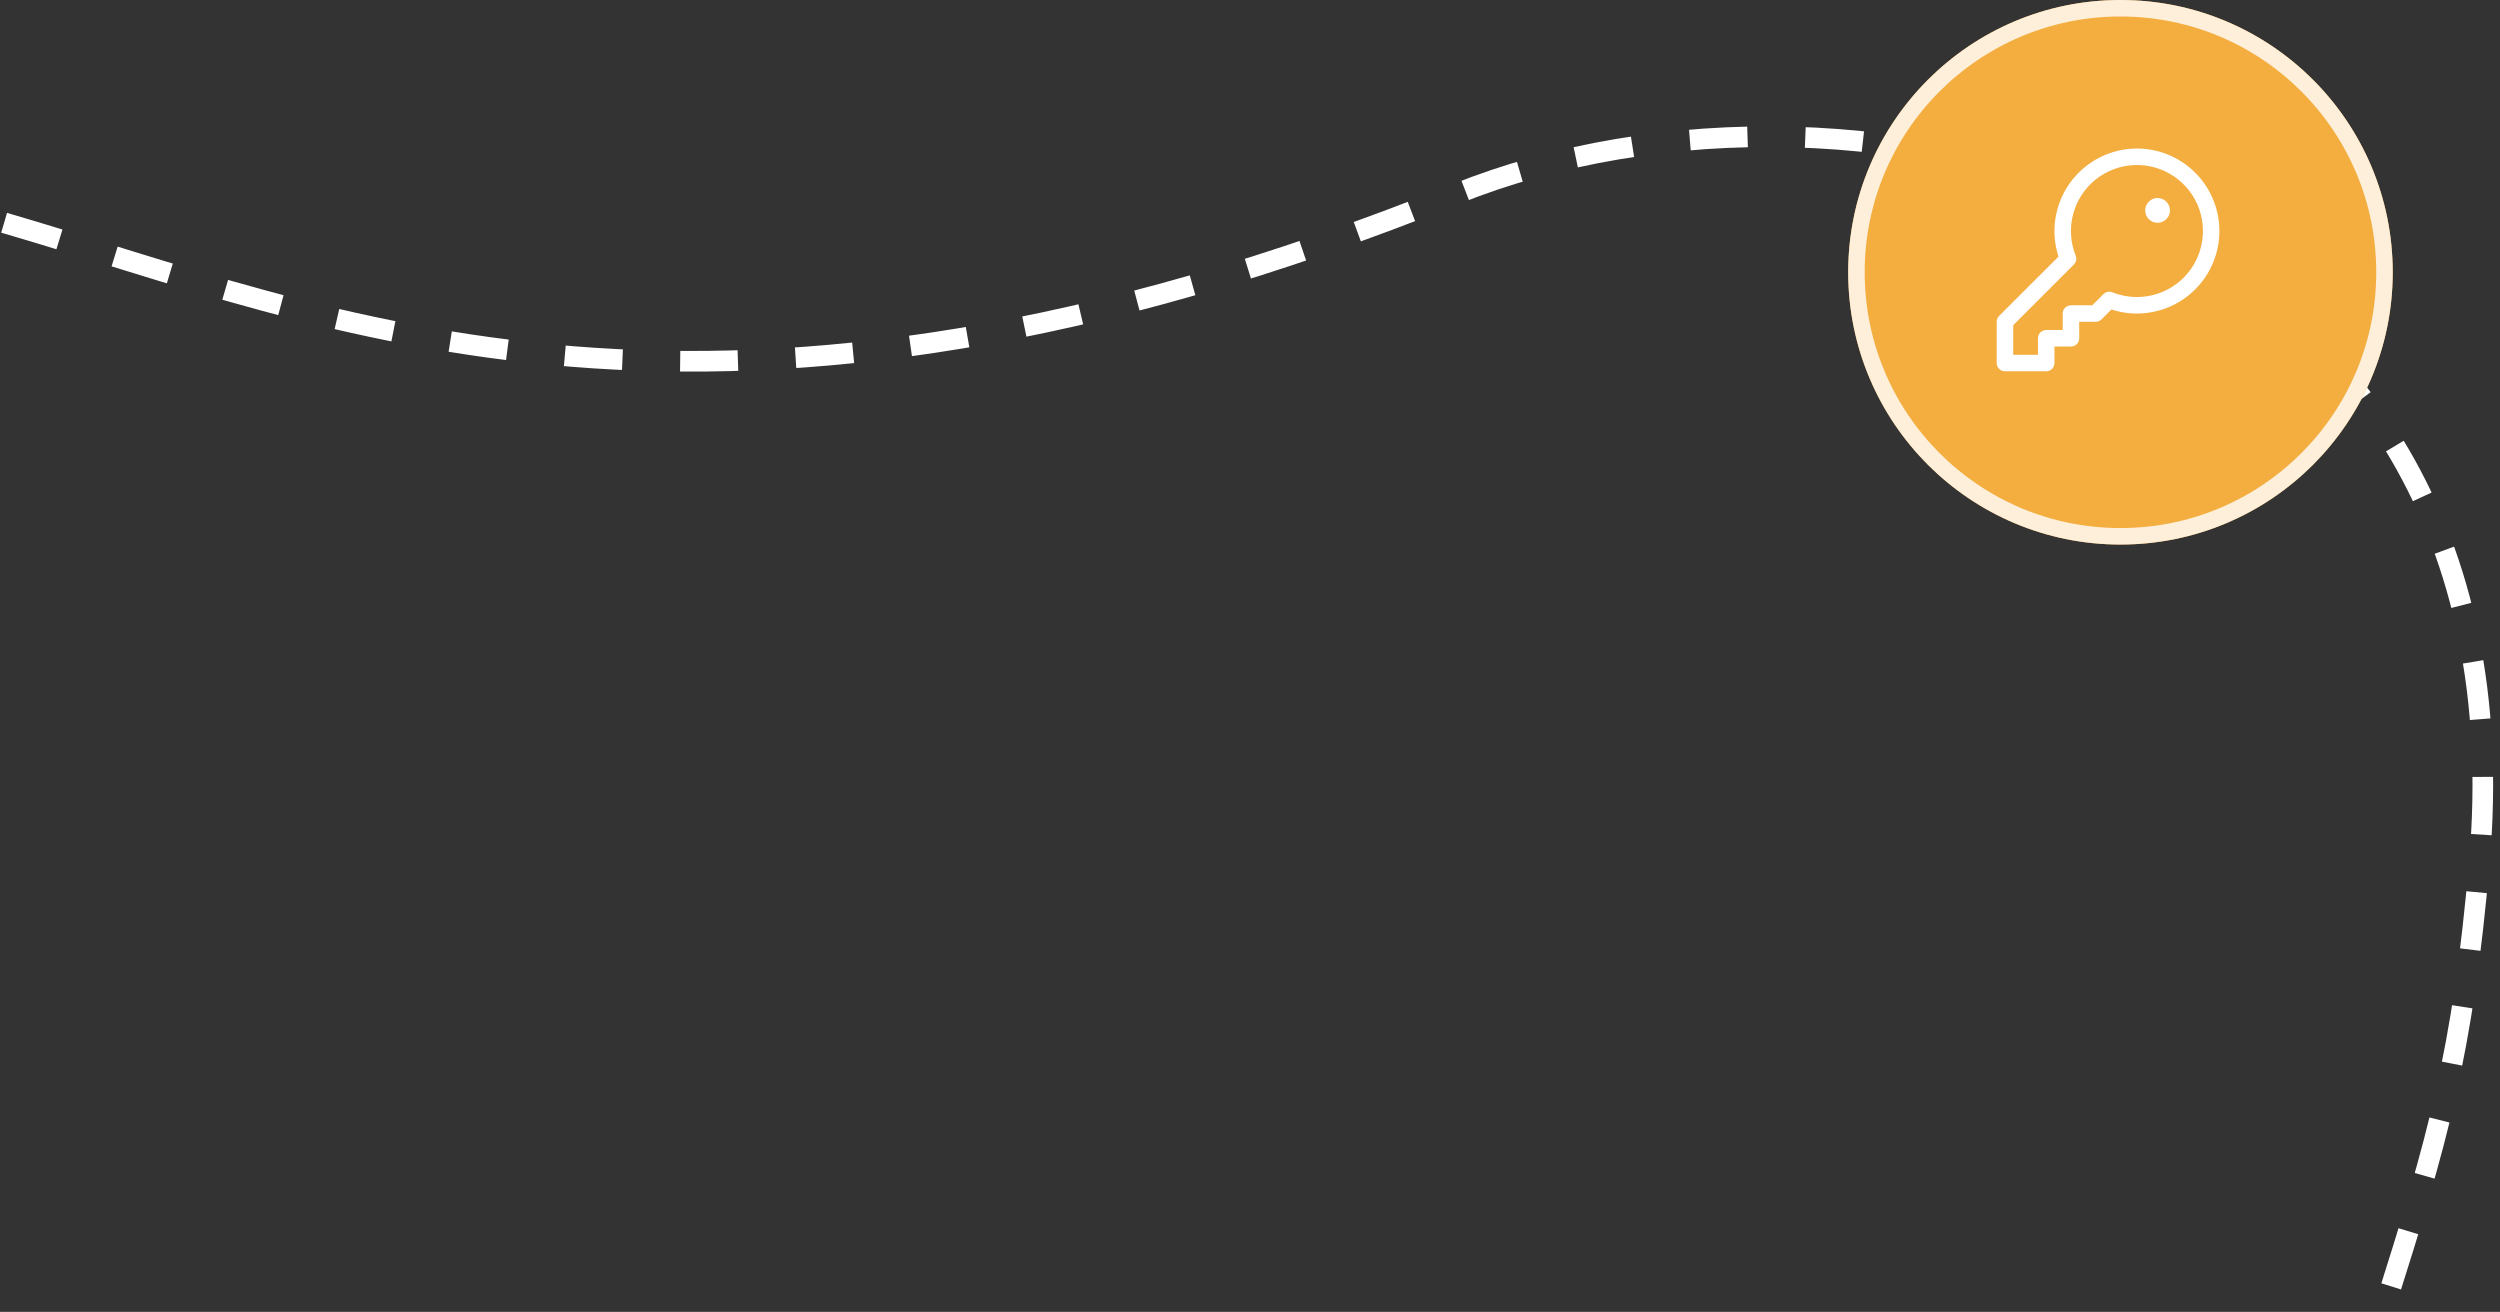 <svg width="303" height="159" viewBox="0 0 303 159" fill="none" xmlns="http://www.w3.org/2000/svg">
<rect x="0" y="0" width="303" height="159" fill="#333333" stroke="none"/>
<path d="M0.5 27C40 38.5 86 59.886 176.5 23.5C225 4 307.5 24 300.5 104.5C298.494 127.566 295.5 138 289 158.5" stroke="white" stroke-width="2.5" stroke-dasharray="7 7"/>
<circle cx="257" cy="33" r="33" fill="#F4AD3F"/>
<circle cx="257" cy="33" r="32" stroke="white" stroke-opacity="0.8" stroke-width="2"/>
<path d="M259 18C257.422 18.001 255.866 18.376 254.46 19.093C253.054 19.811 251.838 20.851 250.91 22.128C249.983 23.405 249.371 24.883 249.124 26.442C248.877 28.001 249.002 29.596 249.489 31.098L242.293 38.292C242.2 38.385 242.126 38.496 242.076 38.617C242.026 38.739 242 38.869 242 39V44C242 44.265 242.105 44.52 242.293 44.707C242.48 44.895 242.735 45 243 45H248C248.265 45 248.52 44.895 248.707 44.707C248.895 44.52 249 44.265 249 44V42H251C251.265 42 251.52 41.895 251.707 41.707C251.895 41.52 252 41.265 252 41V39H254C254.131 39 254.261 38.974 254.383 38.924C254.504 38.874 254.615 38.8 254.708 38.708L255.903 37.511C257.277 37.958 258.732 38.1 260.167 37.931C261.602 37.761 262.983 37.282 264.215 36.527C265.447 35.772 266.501 34.759 267.304 33.557C268.107 32.356 268.64 30.995 268.867 29.568C269.093 28.141 269.008 26.681 268.616 25.291C268.225 23.899 267.537 22.61 266.599 21.511C265.661 20.411 264.496 19.528 263.184 18.922C261.873 18.316 260.445 18.001 259 18ZM259 36C257.988 36.002 256.984 35.81 256.044 35.436C255.86 35.356 255.656 35.334 255.459 35.371C255.262 35.409 255.081 35.505 254.939 35.646L253.586 37H251C250.735 37 250.48 37.105 250.293 37.293C250.105 37.48 250 37.735 250 38V40H248C247.735 40 247.48 40.105 247.293 40.293C247.105 40.48 247 40.735 247 41V43H244V39.414L251.354 32.061C251.496 31.919 251.591 31.738 251.629 31.541C251.666 31.344 251.644 31.14 251.564 30.956C250.931 29.366 250.826 27.615 251.262 25.96C251.698 24.305 252.654 22.834 253.988 21.763C255.322 20.691 256.965 20.076 258.675 20.006C260.385 19.938 262.072 20.419 263.488 21.379C264.904 22.34 265.975 23.729 266.544 25.343C267.112 26.958 267.147 28.712 266.645 30.348C266.143 31.984 265.13 33.415 263.753 34.433C262.377 35.45 260.711 35.999 259 36ZM263 25.5C263 25.797 262.912 26.087 262.747 26.333C262.582 26.58 262.348 26.772 262.074 26.886C261.8 26.999 261.498 27.029 261.207 26.971C260.916 26.913 260.649 26.77 260.439 26.561C260.23 26.351 260.087 26.084 260.029 25.793C259.971 25.502 260.001 25.2 260.114 24.926C260.228 24.652 260.42 24.418 260.667 24.253C260.913 24.088 261.203 24 261.5 24C261.898 24 262.279 24.158 262.561 24.439C262.842 24.721 263 25.102 263 25.5Z" fill="white"/>
</svg>

